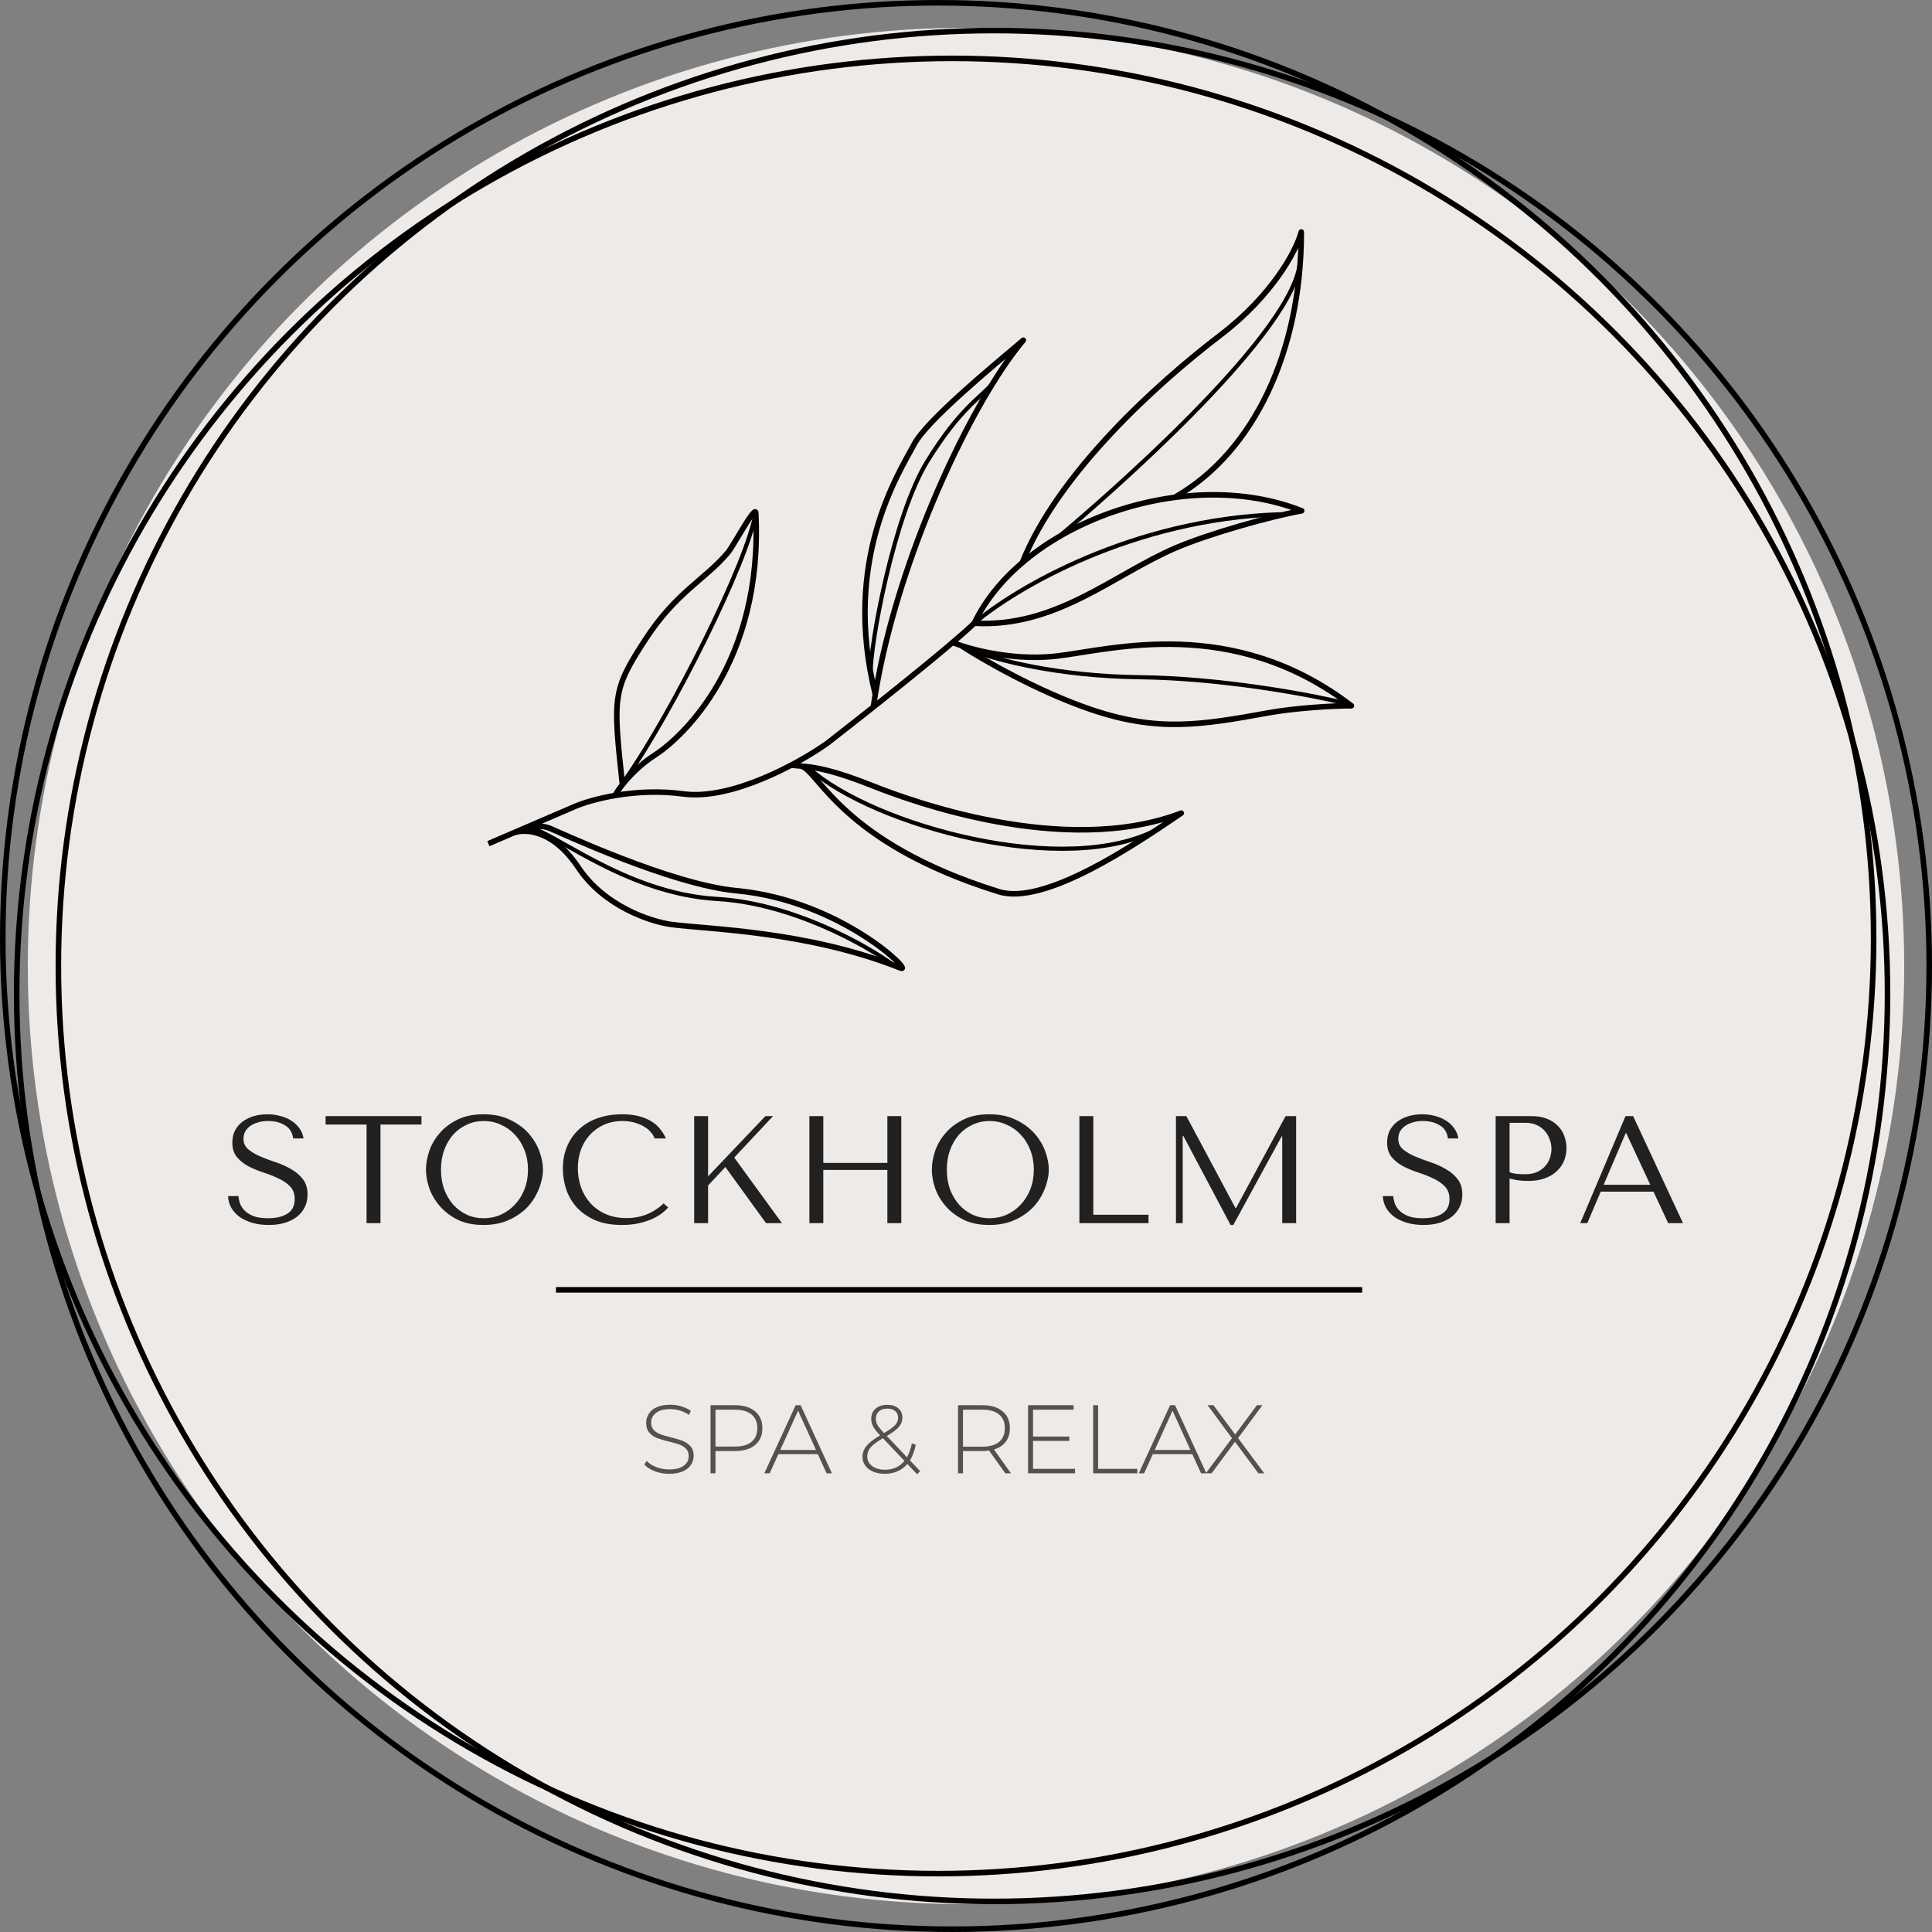 <svg width="139" height="139" viewBox="0 0 139 139" fill="none" xmlns="http://www.w3.org/2000/svg">
<rect x="0" y="0" width="139" height="139" fill="#808080" stroke="none"/>
<circle cx="69.5" cy="69.5" r="67.5" fill="#EEEAE7"/>
<circle cx="67.5" cy="67.5" r="67.3" stroke="black" stroke-width="0.4"/>
<circle cx="71.5" cy="69.5" r="67.3" stroke="black" stroke-width="0.4"/>
<circle cx="68.5" cy="71.5" r="67.3" stroke="black" stroke-width="0.4"/>
<path d="M35.138 60.699L36.866 59.955M70.095 44.838C68.24 46.619 62.249 51.354 59.485 53.499C57.495 54.902 52.644 57.59 49.165 57.121C45.686 56.652 42.512 57.526 41.36 58.022L36.866 59.955M36.866 59.955C37.054 59.874 37.312 59.812 37.619 59.801M37.619 59.801C38.631 59.763 40.185 60.269 41.613 62.418C43.475 65.222 46.839 66.314 48.289 66.51C50.898 66.861 58.072 66.97 64.795 69.648C65.784 70.041 60.519 64.785 52.979 64.082C48.285 63.644 40.201 59.851 39.583 59.605C38.595 59.211 38.109 59.67 37.619 59.801Z" stroke="#020202" stroke-width="0.4"/>
<path d="M64.301 69.451C62.306 67.988 56.972 64.985 51.596 64.677C44.877 64.291 39.583 59.605 37.903 59.509" stroke="#020202" stroke-width="0.3"/>
<path d="M44.273 57.178C44.373 57.004 44.544 56.75 44.78 56.452M44.78 56.452C45.284 55.816 46.087 54.982 47.135 54.308C49.06 53.07 54.932 47.676 54.373 36.857C54.224 36.512 52.792 39.252 52.351 39.775C50.723 41.704 48.65 42.597 46.431 46.009C44.068 49.645 44.093 50.095 44.78 56.452Z" stroke="#020202" stroke-width="0.4" stroke-linecap="round"/>
<path d="M44.89 55.954L44.804 56.076L45.049 56.249L45.135 56.126L44.89 55.954ZM54.224 36.834C54.092 37.692 53.652 39.022 53.008 40.617C52.365 42.209 51.523 44.053 50.595 45.936C48.736 49.703 46.535 53.614 44.89 55.954L45.135 56.126C46.793 53.768 49.003 49.842 50.864 46.069C51.795 44.181 52.64 42.33 53.286 40.73C53.931 39.133 54.383 37.775 54.52 36.879L54.224 36.834Z" fill="#020202"/>
<path d="M56.869 55.035C57.126 55.074 57.367 55.094 57.63 55.117M57.63 55.117C58.564 55.2 59.763 55.328 62.849 56.558C65.321 57.542 76.543 61.725 84.986 58.502C81.712 60.73 75.164 65.186 71.852 64.153C60.498 60.612 58.885 55.396 57.63 55.117Z" stroke="#020202" stroke-width="0.4" stroke-linejoin="round"/>
<path d="M83.407 59.591C76.792 63.257 62.853 59.423 58.203 55.28" stroke="#020202" stroke-width="0.3"/>
<path d="M62.841 50.827C62.882 50.536 62.927 50.243 62.975 49.95M62.975 49.95C64.581 40.116 69.935 28.848 73.623 24.477C71.32 26.424 66.685 30.248 65.778 31.949C64.645 34.075 60.576 40.332 62.975 49.95Z" stroke="#020202" stroke-width="0.4" stroke-linecap="round" stroke-linejoin="round"/>
<path d="M71.602 27.395C70.516 28.681 69.134 29.276 66.719 33.183C64.303 37.089 62.588 46.43 62.64 48.455" stroke="#020202" stroke-width="0.3" stroke-linecap="round" stroke-linejoin="round"/>
<path d="M68.665 46.273C68.801 46.327 68.963 46.386 69.15 46.448M69.15 46.448C70.546 46.911 73.273 47.519 76.028 47.201C79.93 46.75 88.671 44.218 97.228 50.777C95.993 50.762 93.102 50.952 91.3 51.279C86.361 52.176 83.299 52.674 78.504 51.051C74.668 49.752 70.669 47.441 69.15 46.448Z" stroke="#020202" stroke-width="0.4" stroke-linecap="round" stroke-linejoin="round"/>
<path d="M96.734 50.58C94.295 49.99 87.937 48.794 82.008 48.724C76.079 48.653 71.63 47.454 70.147 46.863" stroke="#020202" stroke-width="0.3" stroke-linecap="round" stroke-linejoin="round"/>
<path d="M93.65 36.75C85.345 33.442 73.543 37.619 70.095 44.838C75.975 45.175 80.07 41.365 84.564 39.431C87.002 38.382 91.494 37.132 93.65 36.75Z" stroke="#020202" stroke-width="0.4" stroke-linecap="round" stroke-linejoin="round"/>
<path d="M70.095 44.838C72.99 42.363 81.448 37.331 92.119 37" stroke="#020202" stroke-width="0.3" stroke-linecap="round" stroke-linejoin="round"/>
<path d="M84.608 35.726C90.186 32.506 93.634 25.288 93.622 16.691C93.261 18.075 91.504 21.289 87.802 24.111C83.225 27.6 76.107 34.058 73.547 40.485" stroke="#020202" stroke-width="0.4" stroke-linecap="round" stroke-linejoin="round"/>
<path d="M93.477 19.211C92.497 24.549 79.371 35.931 76.361 38.455" stroke="#020202" stroke-width="0.3" stroke-linecap="round" stroke-linejoin="round"/>
<path d="M16.407 86.053C16.422 86.368 16.502 86.654 16.649 86.911C16.803 87.168 17.008 87.388 17.265 87.571C17.529 87.747 17.837 87.886 18.189 87.989C18.541 88.084 18.926 88.132 19.344 88.132C19.769 88.132 20.151 88.081 20.488 87.978C20.833 87.875 21.126 87.729 21.368 87.538C21.61 87.347 21.797 87.116 21.929 86.845C22.061 86.574 22.127 86.273 22.127 85.943C22.127 85.488 22.013 85.118 21.786 84.832C21.559 84.539 21.273 84.297 20.928 84.106C20.591 83.908 20.22 83.743 19.817 83.611C19.421 83.479 19.051 83.34 18.706 83.193C18.369 83.046 18.086 82.878 17.859 82.687C17.632 82.496 17.518 82.243 17.518 81.928C17.518 81.752 17.555 81.587 17.628 81.433C17.709 81.279 17.822 81.147 17.969 81.037C18.123 80.92 18.31 80.828 18.53 80.762C18.75 80.689 19.003 80.652 19.289 80.652C19.766 80.652 20.169 80.755 20.499 80.96C20.836 81.158 21.034 81.473 21.093 81.906H21.841C21.797 81.635 21.698 81.393 21.544 81.18C21.39 80.96 21.196 80.777 20.961 80.63C20.726 80.476 20.459 80.362 20.158 80.289C19.865 80.208 19.557 80.168 19.234 80.168C18.897 80.168 18.574 80.212 18.266 80.3C17.965 80.388 17.698 80.516 17.463 80.685C17.236 80.854 17.052 81.066 16.913 81.323C16.781 81.58 16.715 81.873 16.715 82.203C16.715 82.636 16.825 82.984 17.045 83.248C17.265 83.512 17.54 83.732 17.87 83.908C18.207 84.084 18.57 84.234 18.959 84.359C19.348 84.484 19.707 84.627 20.037 84.788C20.374 84.942 20.653 85.133 20.873 85.36C21.093 85.587 21.203 85.892 21.203 86.273C21.203 86.75 21.027 87.098 20.675 87.318C20.33 87.538 19.868 87.648 19.289 87.648C18.827 87.648 18.457 87.589 18.178 87.472C17.899 87.347 17.687 87.201 17.54 87.032C17.393 86.863 17.294 86.691 17.243 86.515C17.192 86.332 17.162 86.178 17.155 86.053H16.407ZM27.374 88V80.905H30.322V80.3H23.425V80.905H26.373V88H27.374ZM30.648 84.15C30.648 84.561 30.726 85.001 30.88 85.47C31.041 85.932 31.29 86.361 31.628 86.757C31.965 87.153 32.394 87.483 32.914 87.747C33.435 88.004 34.059 88.132 34.785 88.132C35.276 88.132 35.719 88.073 36.115 87.956C36.519 87.831 36.878 87.666 37.194 87.461C37.516 87.256 37.795 87.021 38.029 86.757C38.264 86.486 38.455 86.203 38.602 85.91C38.755 85.609 38.869 85.309 38.943 85.008C39.023 84.707 39.063 84.421 39.063 84.15C39.063 83.739 38.979 83.303 38.81 82.841C38.642 82.372 38.382 81.939 38.029 81.543C37.678 81.147 37.23 80.821 36.688 80.564C36.152 80.3 35.518 80.168 34.785 80.168C34.059 80.168 33.435 80.296 32.914 80.553C32.394 80.81 31.965 81.136 31.628 81.532C31.29 81.921 31.041 82.35 30.88 82.819C30.726 83.288 30.648 83.732 30.648 84.15ZM31.727 84.15C31.727 83.637 31.803 83.167 31.957 82.742C32.119 82.309 32.335 81.939 32.606 81.631C32.885 81.323 33.212 81.085 33.586 80.916C33.959 80.74 34.367 80.652 34.806 80.652C35.239 80.652 35.646 80.74 36.028 80.916C36.416 81.085 36.754 81.323 37.039 81.631C37.333 81.939 37.564 82.309 37.733 82.742C37.901 83.167 37.986 83.637 37.986 84.15C37.986 84.663 37.901 85.136 37.733 85.569C37.564 85.994 37.333 86.361 37.039 86.669C36.754 86.977 36.416 87.219 36.028 87.395C35.646 87.564 35.239 87.648 34.806 87.648C34.367 87.648 33.959 87.564 33.586 87.395C33.212 87.219 32.885 86.977 32.606 86.669C32.335 86.361 32.119 85.994 31.957 85.569C31.803 85.136 31.727 84.663 31.727 84.15ZM47.745 86.581C46.997 87.285 46.11 87.637 45.083 87.637C44.511 87.637 44.005 87.538 43.565 87.34C43.125 87.142 42.758 86.878 42.465 86.548C42.172 86.218 41.948 85.837 41.794 85.404C41.647 84.971 41.574 84.52 41.574 84.051C41.574 83.552 41.651 83.098 41.805 82.687C41.966 82.269 42.19 81.91 42.476 81.609C42.762 81.308 43.099 81.074 43.488 80.905C43.884 80.736 44.313 80.652 44.775 80.652C45.09 80.652 45.376 80.689 45.633 80.762C45.897 80.835 46.128 80.931 46.326 81.048C46.531 81.165 46.696 81.301 46.821 81.455C46.953 81.602 47.045 81.752 47.096 81.906H47.91C47.8 81.657 47.657 81.426 47.481 81.213C47.312 81 47.1 80.817 46.843 80.663C46.586 80.509 46.286 80.388 45.941 80.3C45.596 80.212 45.204 80.168 44.764 80.168C44.126 80.168 43.543 80.26 43.015 80.443C42.494 80.626 42.047 80.89 41.673 81.235C41.299 81.572 41.009 81.983 40.804 82.467C40.599 82.944 40.496 83.479 40.496 84.073C40.496 84.586 40.577 85.089 40.738 85.58C40.907 86.064 41.163 86.497 41.508 86.878C41.853 87.252 42.293 87.556 42.828 87.791C43.363 88.018 44.001 88.132 44.742 88.132C45.211 88.132 45.629 88.088 45.996 88C46.37 87.912 46.693 87.806 46.964 87.681C47.243 87.549 47.474 87.41 47.657 87.263C47.84 87.116 47.98 86.988 48.075 86.878L47.745 86.581ZM49.943 88H50.944V85.294L52.187 83.963L55.113 88H56.257L52.825 83.281L55.619 80.3H55.069L50.944 84.634V80.3H49.943V88ZM59.234 84.172H63.843V88H64.844V80.3H63.843V83.666H59.234V80.3H58.233V88H59.234V84.172ZM67.042 84.15C67.042 84.561 67.119 85.001 67.273 85.47C67.434 85.932 67.683 86.361 68.021 86.757C68.358 87.153 68.787 87.483 69.308 87.747C69.828 88.004 70.452 88.132 71.178 88.132C71.669 88.132 72.113 88.073 72.509 87.956C72.912 87.831 73.271 87.666 73.587 87.461C73.909 87.256 74.188 87.021 74.423 86.757C74.657 86.486 74.848 86.203 74.995 85.91C75.149 85.609 75.262 85.309 75.336 85.008C75.416 84.707 75.457 84.421 75.457 84.15C75.457 83.739 75.372 83.303 75.204 82.841C75.035 82.372 74.775 81.939 74.423 81.543C74.071 81.147 73.623 80.821 73.081 80.564C72.545 80.3 71.911 80.168 71.178 80.168C70.452 80.168 69.828 80.296 69.308 80.553C68.787 80.81 68.358 81.136 68.021 81.532C67.683 81.921 67.434 82.35 67.273 82.819C67.119 83.288 67.042 83.732 67.042 84.15ZM68.12 84.15C68.12 83.637 68.197 83.167 68.351 82.742C68.512 82.309 68.728 81.939 69 81.631C69.278 81.323 69.605 81.085 69.979 80.916C70.353 80.74 70.76 80.652 71.2 80.652C71.632 80.652 72.039 80.74 72.421 80.916C72.809 81.085 73.147 81.323 73.433 81.631C73.726 81.939 73.957 82.309 74.126 82.742C74.294 83.167 74.379 83.637 74.379 84.15C74.379 84.663 74.294 85.136 74.126 85.569C73.957 85.994 73.726 86.361 73.433 86.669C73.147 86.977 72.809 87.219 72.421 87.395C72.039 87.564 71.632 87.648 71.2 87.648C70.76 87.648 70.353 87.564 69.979 87.395C69.605 87.219 69.278 86.977 69 86.669C68.728 86.361 68.512 85.994 68.351 85.569C68.197 85.136 68.12 84.663 68.12 84.15ZM77.659 88V80.3H78.66V87.395H82.631V88H77.659ZM85.355 80.3H84.606V88H85.091V81.719H85.135L88.534 88.132H88.731L92.207 81.763H92.251V88H93.252V80.3H92.493L88.93 86.911H88.885L85.355 80.3ZM99.489 86.053C99.504 86.368 99.585 86.654 99.731 86.911C99.885 87.168 100.091 87.388 100.347 87.571C100.611 87.747 100.919 87.886 101.271 87.989C101.623 88.084 102.008 88.132 102.426 88.132C102.852 88.132 103.233 88.081 103.57 87.978C103.915 87.875 104.208 87.729 104.45 87.538C104.692 87.347 104.879 87.116 105.011 86.845C105.143 86.574 105.209 86.273 105.209 85.943C105.209 85.488 105.096 85.118 104.868 84.832C104.641 84.539 104.355 84.297 104.01 84.106C103.673 83.908 103.303 83.743 102.899 83.611C102.503 83.479 102.133 83.34 101.788 83.193C101.451 83.046 101.169 82.878 100.941 82.687C100.714 82.496 100.6 82.243 100.6 81.928C100.6 81.752 100.637 81.587 100.71 81.433C100.791 81.279 100.905 81.147 101.051 81.037C101.205 80.92 101.392 80.828 101.612 80.762C101.832 80.689 102.085 80.652 102.371 80.652C102.848 80.652 103.251 80.755 103.581 80.96C103.919 81.158 104.117 81.473 104.175 81.906H104.923C104.879 81.635 104.78 81.393 104.626 81.18C104.472 80.96 104.278 80.777 104.043 80.63C103.809 80.476 103.541 80.362 103.24 80.289C102.947 80.208 102.639 80.168 102.316 80.168C101.979 80.168 101.656 80.212 101.348 80.3C101.048 80.388 100.78 80.516 100.545 80.685C100.318 80.854 100.135 81.066 99.995 81.323C99.863 81.58 99.797 81.873 99.797 82.203C99.797 82.636 99.907 82.984 100.127 83.248C100.347 83.512 100.622 83.732 100.952 83.908C101.29 84.084 101.653 84.234 102.041 84.359C102.43 84.484 102.789 84.627 103.119 84.788C103.457 84.942 103.735 85.133 103.955 85.36C104.175 85.587 104.285 85.892 104.285 86.273C104.285 86.75 104.109 87.098 103.757 87.318C103.413 87.538 102.951 87.648 102.371 87.648C101.909 87.648 101.539 87.589 101.26 87.472C100.982 87.347 100.769 87.201 100.622 87.032C100.476 86.863 100.377 86.691 100.325 86.515C100.274 86.332 100.245 86.178 100.237 86.053H99.489ZM108.608 84.788C108.799 84.839 109.004 84.883 109.224 84.92C109.444 84.949 109.686 84.964 109.95 84.964C110.398 84.964 110.794 84.902 111.138 84.777C111.483 84.652 111.769 84.484 111.996 84.271C112.231 84.051 112.407 83.802 112.524 83.523C112.642 83.237 112.7 82.933 112.7 82.61C112.7 82.302 112.649 82.009 112.546 81.73C112.444 81.444 112.286 81.198 112.073 80.993C111.868 80.78 111.608 80.612 111.292 80.487C110.977 80.362 110.607 80.3 110.181 80.3H107.607V88H108.608V84.788ZM108.608 80.784H109.763C110.071 80.784 110.343 80.839 110.577 80.949C110.812 81.059 111.006 81.206 111.16 81.389C111.314 81.565 111.428 81.767 111.501 81.994C111.582 82.214 111.622 82.434 111.622 82.654C111.622 82.867 111.586 83.083 111.512 83.303C111.446 83.516 111.336 83.71 111.182 83.886C111.028 84.062 110.834 84.205 110.599 84.315C110.365 84.425 110.082 84.48 109.752 84.48C109.525 84.48 109.316 84.473 109.125 84.458C108.935 84.436 108.762 84.396 108.608 84.337V80.784ZM118.962 85.734L120.018 88H121.085L117.499 80.3H116.949L113.693 88H114.199L115.167 85.734H118.962ZM118.731 85.239H115.376L116.96 81.532H117.004L118.731 85.239Z" fill="#212121"/>
<path d="M48.142 106.035C47.783 106.035 47.44 105.974 47.113 105.853C46.791 105.727 46.539 105.566 46.357 105.37L46.518 105.104C46.691 105.286 46.922 105.435 47.211 105.552C47.505 105.664 47.813 105.72 48.135 105.72C48.602 105.72 48.954 105.631 49.192 105.454C49.43 105.277 49.549 105.046 49.549 104.761C49.549 104.542 49.486 104.367 49.36 104.236C49.234 104.105 49.078 104.005 48.891 103.935C48.704 103.865 48.452 103.793 48.135 103.718C47.776 103.629 47.486 103.543 47.267 103.459C47.052 103.375 46.868 103.247 46.714 103.074C46.565 102.897 46.49 102.661 46.49 102.367C46.49 102.129 46.553 101.912 46.679 101.716C46.805 101.515 46.996 101.357 47.253 101.24C47.514 101.123 47.839 101.065 48.226 101.065C48.497 101.065 48.763 101.105 49.024 101.184C49.285 101.263 49.512 101.371 49.703 101.506L49.57 101.793C49.374 101.658 49.157 101.555 48.919 101.485C48.686 101.415 48.455 101.38 48.226 101.38C47.773 101.38 47.43 101.471 47.197 101.653C46.964 101.835 46.847 102.071 46.847 102.36C46.847 102.579 46.91 102.754 47.036 102.885C47.162 103.016 47.318 103.116 47.505 103.186C47.692 103.256 47.946 103.331 48.268 103.41C48.627 103.499 48.914 103.585 49.129 103.669C49.344 103.753 49.526 103.881 49.675 104.054C49.829 104.222 49.906 104.451 49.906 104.74C49.906 104.978 49.841 105.195 49.71 105.391C49.584 105.587 49.388 105.743 49.122 105.86C48.856 105.977 48.529 106.035 48.142 106.035ZM52.877 101.1C53.493 101.1 53.976 101.247 54.326 101.541C54.676 101.83 54.851 102.234 54.851 102.752C54.851 103.265 54.676 103.669 54.326 103.963C53.976 104.252 53.493 104.397 52.877 104.397H51.477V106H51.12V101.1H52.877ZM52.877 104.075C53.399 104.075 53.798 103.961 54.074 103.732C54.349 103.503 54.487 103.177 54.487 102.752C54.487 102.327 54.349 102.001 54.074 101.772C53.798 101.539 53.399 101.422 52.877 101.422H51.477V104.075H52.877ZM58.84 104.621H55.998L55.375 106H54.99L57.244 101.1H57.601L59.855 106H59.47L58.84 104.621ZM58.707 104.32L57.419 101.492L56.138 104.32H58.707ZM65.987 106.07L65.279 105.328C65.079 105.561 64.841 105.739 64.566 105.86C64.29 105.977 63.984 106.035 63.648 106.035C63.34 106.035 63.065 105.984 62.822 105.881C62.58 105.778 62.391 105.634 62.255 105.447C62.12 105.26 62.053 105.048 62.053 104.81C62.053 104.525 62.148 104.266 62.34 104.033C62.531 103.795 62.858 103.541 63.319 103.27L63.312 103.256C63.07 103.004 62.904 102.794 62.816 102.626C62.727 102.453 62.682 102.269 62.682 102.073C62.682 101.77 62.788 101.527 62.998 101.345C63.208 101.163 63.49 101.072 63.844 101.072C64.176 101.072 64.437 101.156 64.629 101.324C64.825 101.487 64.922 101.714 64.922 102.003C64.922 102.246 64.838 102.465 64.671 102.661C64.507 102.852 64.218 103.069 63.803 103.312L65.251 104.845C65.41 104.565 65.527 104.234 65.602 103.851L65.888 103.942C65.795 104.395 65.655 104.77 65.469 105.069L66.197 105.839L65.987 106.07ZM63.011 102.073C63.011 102.227 63.051 102.376 63.13 102.521C63.21 102.661 63.366 102.855 63.599 103.102C63.987 102.878 64.253 102.689 64.397 102.535C64.542 102.376 64.615 102.201 64.615 102.01C64.615 101.805 64.547 101.644 64.412 101.527C64.276 101.406 64.087 101.345 63.844 101.345C63.583 101.345 63.378 101.413 63.228 101.548C63.084 101.679 63.011 101.854 63.011 102.073ZM63.663 105.741C64.26 105.741 64.729 105.529 65.07 105.104L63.523 103.473C63.093 103.725 62.797 103.947 62.633 104.138C62.475 104.329 62.395 104.544 62.395 104.782C62.395 105.067 62.512 105.298 62.745 105.475C62.983 105.652 63.289 105.741 63.663 105.741ZM72.329 106L71.16 104.362C70.988 104.385 70.829 104.397 70.684 104.397H69.284V106H68.927V101.1H70.684C71.3 101.1 71.783 101.247 72.133 101.541C72.483 101.83 72.658 102.234 72.658 102.752C72.658 103.139 72.558 103.466 72.357 103.732C72.161 103.993 71.879 104.178 71.51 104.285L72.735 106H72.329ZM70.684 104.082C71.207 104.082 71.606 103.968 71.881 103.739C72.157 103.506 72.294 103.177 72.294 102.752C72.294 102.327 72.157 102.001 71.881 101.772C71.606 101.539 71.207 101.422 70.684 101.422H69.284V104.082H70.684ZM77.346 105.678V106H73.965V101.1H77.241V101.422H74.322V103.354H76.933V103.669H74.322V105.678H77.346ZM78.648 101.1H79.005V105.678H81.826V106H78.648V101.1ZM85.781 104.621H82.939L82.316 106H81.93L84.184 101.1H84.541L86.796 106H86.41L85.781 104.621ZM85.647 104.32L84.359 101.492L83.079 104.32H85.647ZM90.539 106L88.852 103.732L87.172 106H86.752L88.635 103.473L86.885 101.1H87.305L88.866 103.207L90.427 101.1H90.826L89.076 103.466L90.959 106H90.539Z" fill="#525252"/>
<line x1="40" y1="92.8" x2="98" y2="92.8" stroke="black" stroke-width="0.4"/>
</svg>
